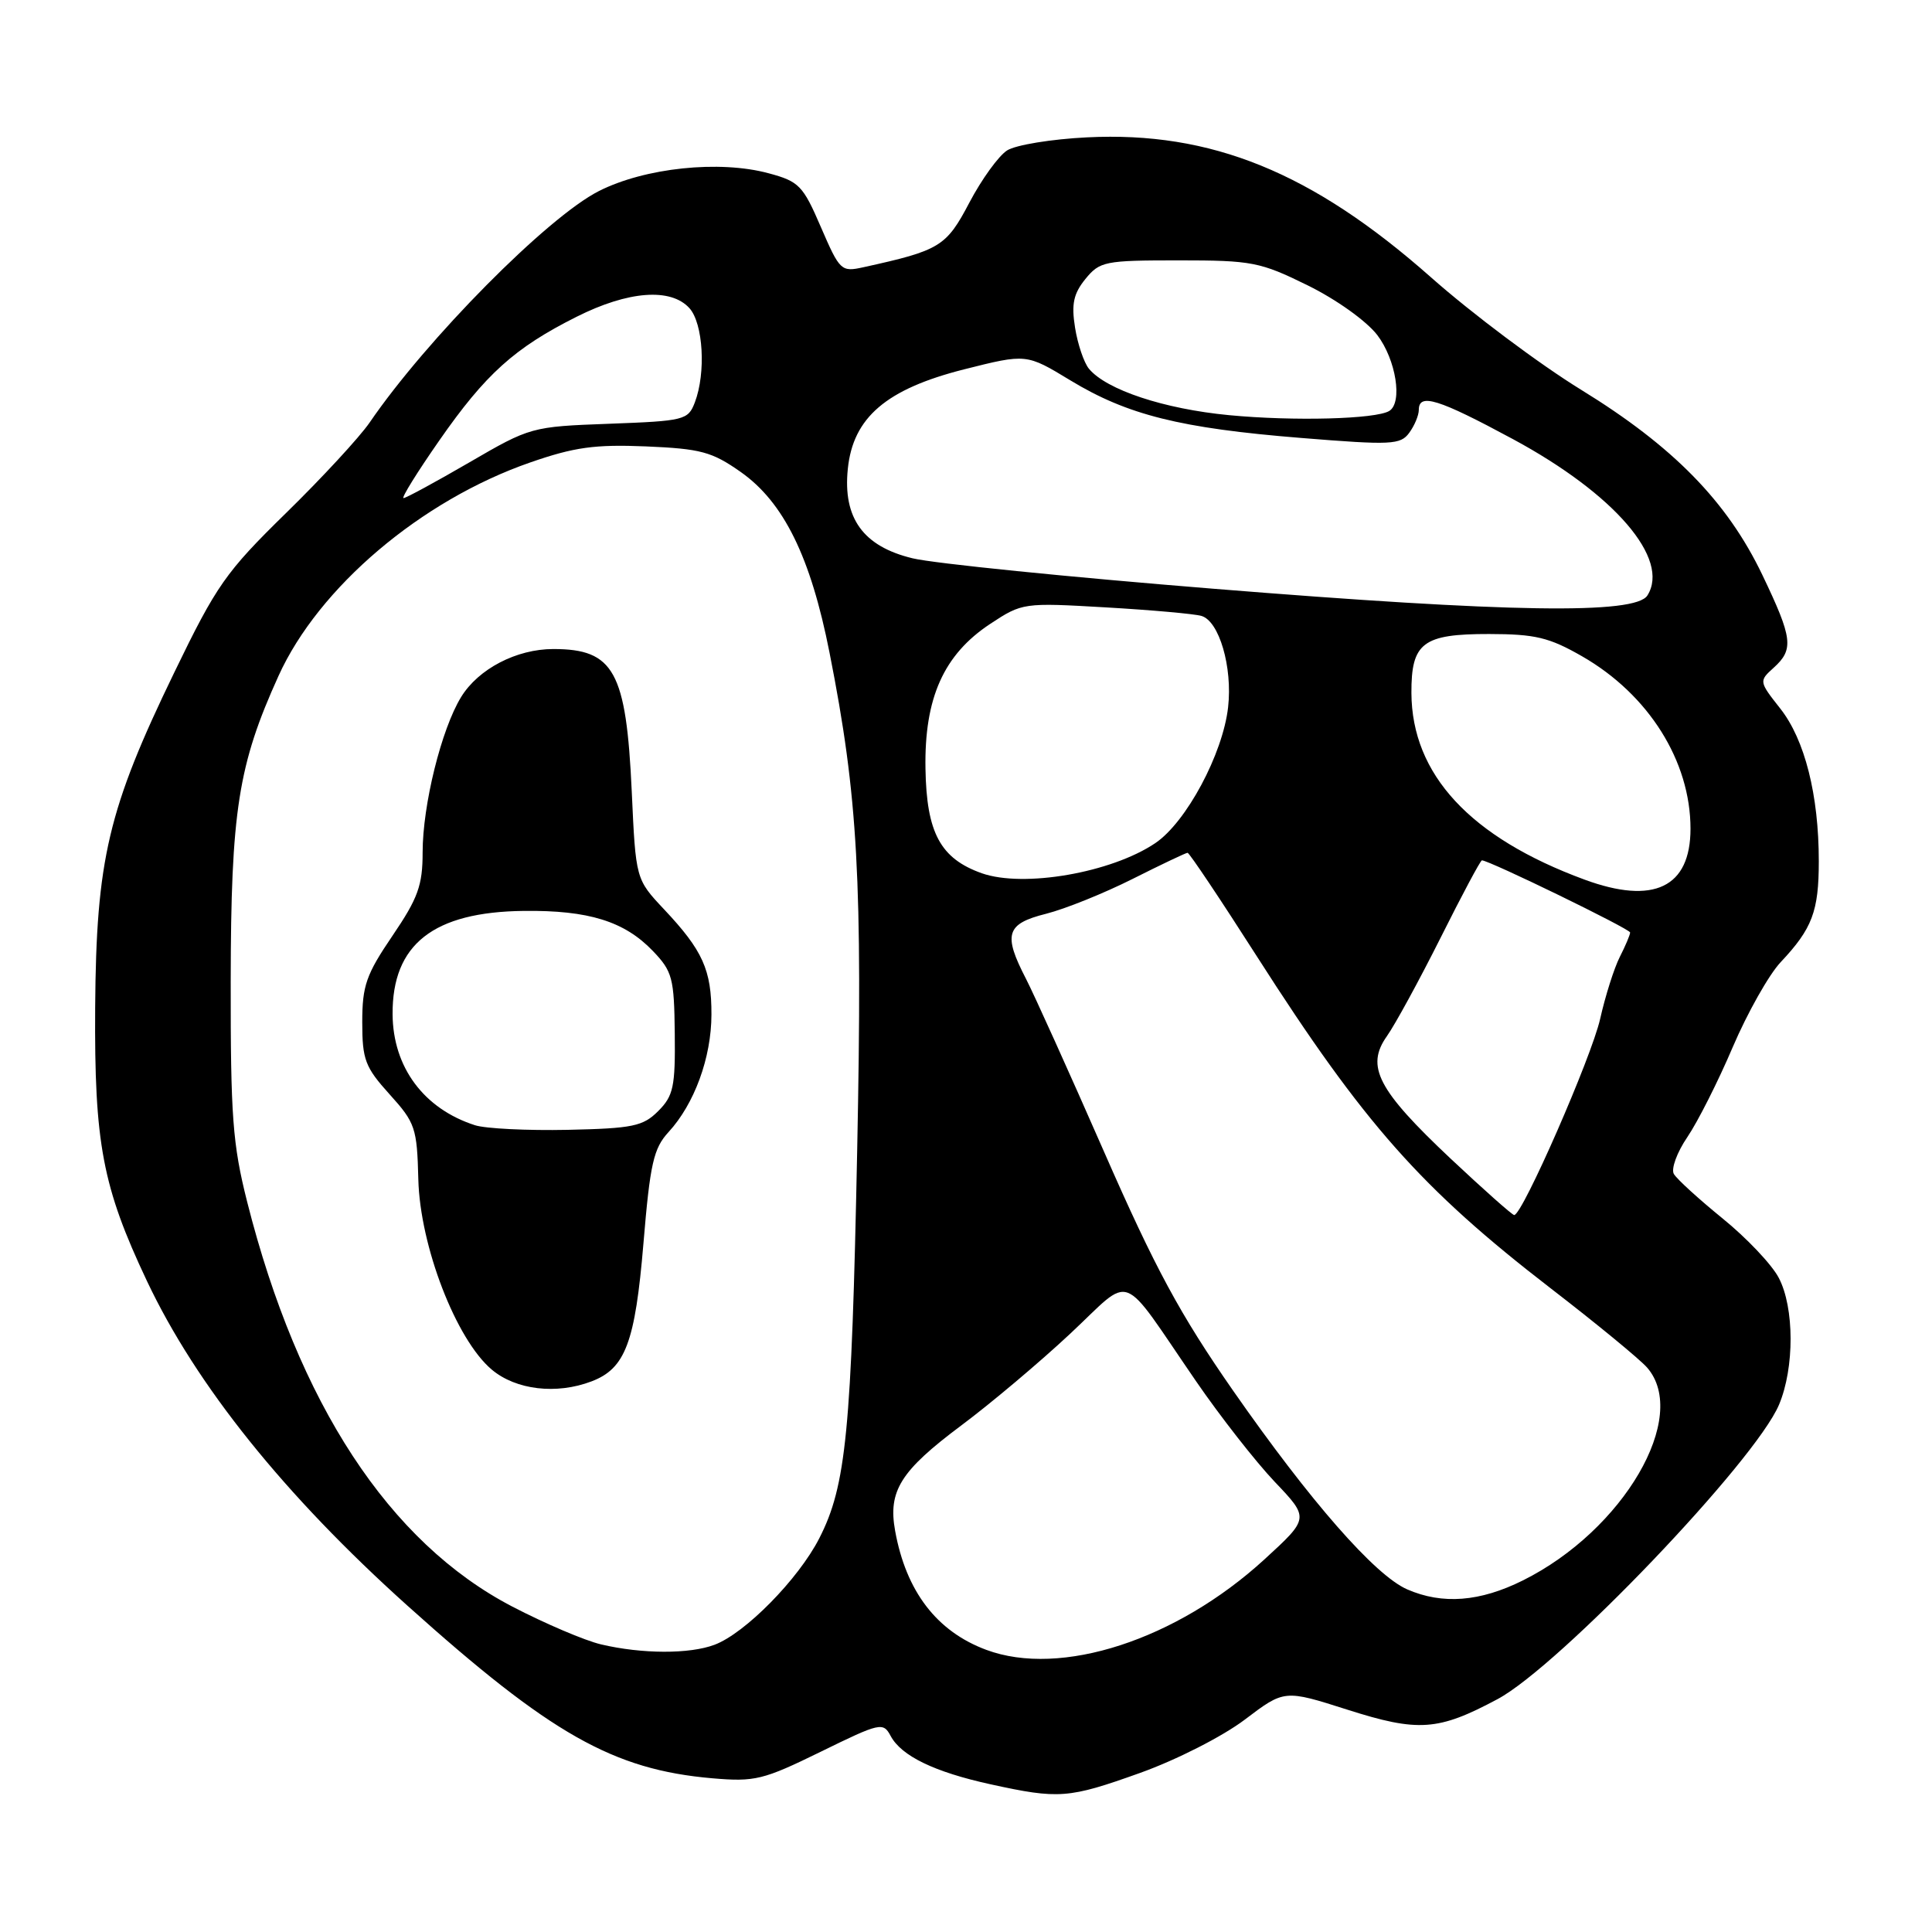 <?xml version="1.0" encoding="UTF-8" standalone="no"?>
<!DOCTYPE svg PUBLIC "-//W3C//DTD SVG 1.1//EN" "http://www.w3.org/Graphics/SVG/1.1/DTD/svg11.dtd" >
<svg xmlns="http://www.w3.org/2000/svg" xmlns:xlink="http://www.w3.org/1999/xlink" version="1.1" viewBox="0 0 256 256">
 <g >
 <path fill="currentColor"
d=" M 151.07 234.92 C 155.90 233.19 161.99 230.09 164.94 227.86 C 170.19 223.88 170.19 223.88 178.53 226.54 C 187.94 229.54 190.57 229.35 198.44 225.14 C 206.62 220.76 232.58 193.61 235.73 186.13 C 237.79 181.24 237.77 173.25 235.69 169.31 C 234.77 167.55 231.42 164.02 228.25 161.45 C 225.09 158.88 222.18 156.23 221.79 155.55 C 221.41 154.88 222.21 152.68 223.59 150.66 C 224.96 148.64 227.67 143.28 229.60 138.74 C 231.54 134.21 234.39 129.15 235.94 127.50 C 240.14 123.04 241.00 120.75 241.00 114.11 C 241.00 105.35 239.15 98.01 235.89 93.88 C 233.07 90.30 233.06 90.25 235.02 88.48 C 237.72 86.04 237.54 84.58 233.52 76.18 C 228.86 66.45 221.71 59.15 209.51 51.65 C 204.01 48.27 195.03 41.55 189.57 36.71 C 173.86 22.82 160.48 17.38 144.04 18.20 C 139.34 18.43 134.58 19.21 133.45 19.93 C 132.32 20.65 130.07 23.76 128.45 26.84 C 125.38 32.68 124.56 33.18 114.41 35.41 C 111.46 36.06 111.28 35.89 108.78 30.11 C 106.40 24.58 105.88 24.04 101.85 22.96 C 95.33 21.19 85.44 22.23 79.35 25.32 C 72.54 28.77 56.53 44.94 48.97 56.00 C 47.65 57.92 42.66 63.33 37.88 68.00 C 29.91 75.80 28.69 77.54 23.10 89.09 C 14.32 107.21 12.75 113.87 12.61 133.50 C 12.49 151.50 13.57 157.25 19.47 169.74 C 26.00 183.55 37.68 198.11 54.00 212.77 C 72.95 229.79 81.26 234.49 94.36 235.63 C 100.04 236.12 101.12 235.85 108.74 232.12 C 116.64 228.25 117.02 228.16 118.02 230.03 C 119.44 232.68 123.82 234.80 131.26 236.43 C 140.31 238.41 141.57 238.32 151.07 234.92 Z  M 130.68 218.61 C 124.12 216.17 120.06 210.87 118.61 202.85 C 117.65 197.56 119.32 194.90 127.36 188.89 C 131.29 185.96 137.79 180.48 141.81 176.72 C 150.25 168.84 148.21 168.07 158.47 183.00 C 161.68 187.68 166.38 193.68 168.90 196.34 C 173.50 201.17 173.50 201.17 167.53 206.64 C 155.87 217.31 140.55 222.29 130.68 218.61 Z  M 79.64 217.89 C 77.51 217.39 72.23 215.14 67.90 212.89 C 51.56 204.39 39.51 185.99 32.75 159.25 C 30.82 151.61 30.55 147.91 30.57 130.00 C 30.60 107.43 31.56 101.35 36.90 89.57 C 42.22 77.82 55.80 66.30 70.25 61.28 C 76.09 59.25 78.81 58.87 85.59 59.15 C 92.86 59.46 94.34 59.86 98.15 62.54 C 103.85 66.55 107.42 73.80 109.92 86.50 C 113.69 105.59 114.30 116.53 113.58 152.50 C 112.83 189.64 112.13 196.87 108.55 203.85 C 105.78 209.26 98.73 216.42 94.68 217.94 C 91.37 219.19 85.06 219.17 79.64 217.89 Z  M 78.38 183.04 C 82.86 181.34 84.16 177.90 85.26 164.75 C 86.14 154.17 86.60 152.16 88.59 150.00 C 92.01 146.28 94.26 140.14 94.27 134.45 C 94.29 128.53 93.12 125.94 88.00 120.50 C 84.24 116.50 84.24 116.50 83.71 104.87 C 82.98 88.96 81.35 86.00 73.32 86.00 C 68.44 86.00 63.39 88.63 61.10 92.36 C 58.49 96.61 56.00 106.65 56.00 112.95 C 56.00 117.32 55.39 119.01 52.00 124.00 C 48.52 129.12 48.00 130.61 48.00 135.44 C 48.00 140.42 48.38 141.41 51.62 145.00 C 55.03 148.77 55.26 149.45 55.43 156.26 C 55.65 165.10 60.43 177.50 65.16 181.48 C 68.37 184.18 73.73 184.81 78.38 183.04 Z  M 186.46 210.60 C 182.20 208.74 173.64 198.97 163.40 184.28 C 156.36 174.16 153.07 168.08 146.30 152.63 C 141.69 142.11 137.03 131.80 135.96 129.72 C 132.89 123.79 133.31 122.41 138.61 121.08 C 141.14 120.44 146.30 118.36 150.08 116.46 C 153.86 114.56 157.14 113.00 157.36 113.00 C 157.59 113.00 161.73 119.19 166.56 126.75 C 180.73 148.91 188.32 157.48 205.50 170.73 C 211.55 175.39 217.29 180.11 218.25 181.21 C 223.91 187.71 215.13 202.77 201.80 209.41 C 196.10 212.25 191.14 212.64 186.46 210.60 Z  M 192.21 153.52 C 182.56 144.43 180.93 141.31 183.77 137.30 C 184.86 135.76 188.06 129.89 190.89 124.25 C 193.71 118.61 196.17 114.00 196.36 114.00 C 197.32 114.00 216.00 123.09 216.00 123.56 C 216.00 123.86 215.39 125.31 214.63 126.80 C 213.88 128.28 212.71 131.97 212.03 135.00 C 210.88 140.09 201.73 161.00 200.64 161.00 C 200.38 161.00 196.59 157.63 192.21 153.52 Z  M 209.95 116.55 C 194.82 110.98 187.07 102.62 187.02 91.82 C 186.99 85.16 188.53 84.00 197.32 84.01 C 203.43 84.02 205.27 84.46 209.63 86.96 C 218.45 92.02 224.00 100.85 224.00 109.81 C 224.00 117.59 219.12 119.93 209.95 116.55 Z  M 130.09 115.71 C 124.61 113.76 122.77 110.36 122.63 101.85 C 122.47 92.49 125.04 86.74 131.22 82.66 C 135.45 79.87 135.63 79.85 146.50 80.48 C 152.55 80.83 158.26 81.34 159.19 81.61 C 161.55 82.29 163.33 88.39 162.73 93.71 C 162.03 99.91 157.18 108.96 153.08 111.72 C 147.25 115.65 135.63 117.66 130.09 115.71 Z  M 160.77 78.01 C 141.67 76.47 123.74 74.66 120.93 73.98 C 114.39 72.41 111.67 68.67 112.34 62.13 C 113.03 55.32 117.44 51.55 127.75 48.94 C 136.00 46.86 136.00 46.86 141.83 50.40 C 149.40 54.99 156.39 56.74 172.40 58.03 C 184.37 59.00 185.57 58.94 186.73 57.35 C 187.43 56.40 188.00 55.03 188.00 54.31 C 188.00 52.05 190.56 52.84 200.48 58.19 C 213.95 65.46 221.34 74.06 218.29 78.90 C 216.69 81.44 199.98 81.18 160.77 78.01 Z  M 58.20 58.38 C 64.33 49.57 68.19 46.09 76.41 41.97 C 83.24 38.54 88.88 38.11 91.35 40.83 C 93.18 42.85 93.56 49.41 92.07 53.32 C 91.18 55.66 90.69 55.78 80.73 56.15 C 70.42 56.53 70.26 56.58 62.19 61.27 C 57.71 63.87 53.79 66.00 53.47 66.00 C 53.15 66.00 55.28 62.57 58.20 58.38 Z  M 162.85 55.01 C 154.24 54.19 146.60 51.65 144.29 48.86 C 143.63 48.06 142.80 45.61 142.45 43.42 C 141.95 40.29 142.24 38.92 143.82 36.97 C 145.73 34.63 146.38 34.50 156.19 34.50 C 165.89 34.50 166.97 34.71 173.27 37.81 C 177.09 39.69 181.07 42.54 182.50 44.40 C 184.98 47.67 185.88 53.34 184.09 54.45 C 182.32 55.54 171.41 55.83 162.85 55.01 Z  M 62.94 149.10 C 56.16 146.92 52.07 141.42 52.02 134.40 C 51.96 125.13 57.42 120.83 69.43 120.70 C 77.99 120.60 82.74 122.08 86.50 126.00 C 89.10 128.71 89.33 129.59 89.41 136.94 C 89.49 143.99 89.23 145.21 87.22 147.22 C 85.20 149.24 83.86 149.52 75.22 149.71 C 69.88 149.82 64.35 149.55 62.94 149.10 Z "/>
</g>
</svg>
